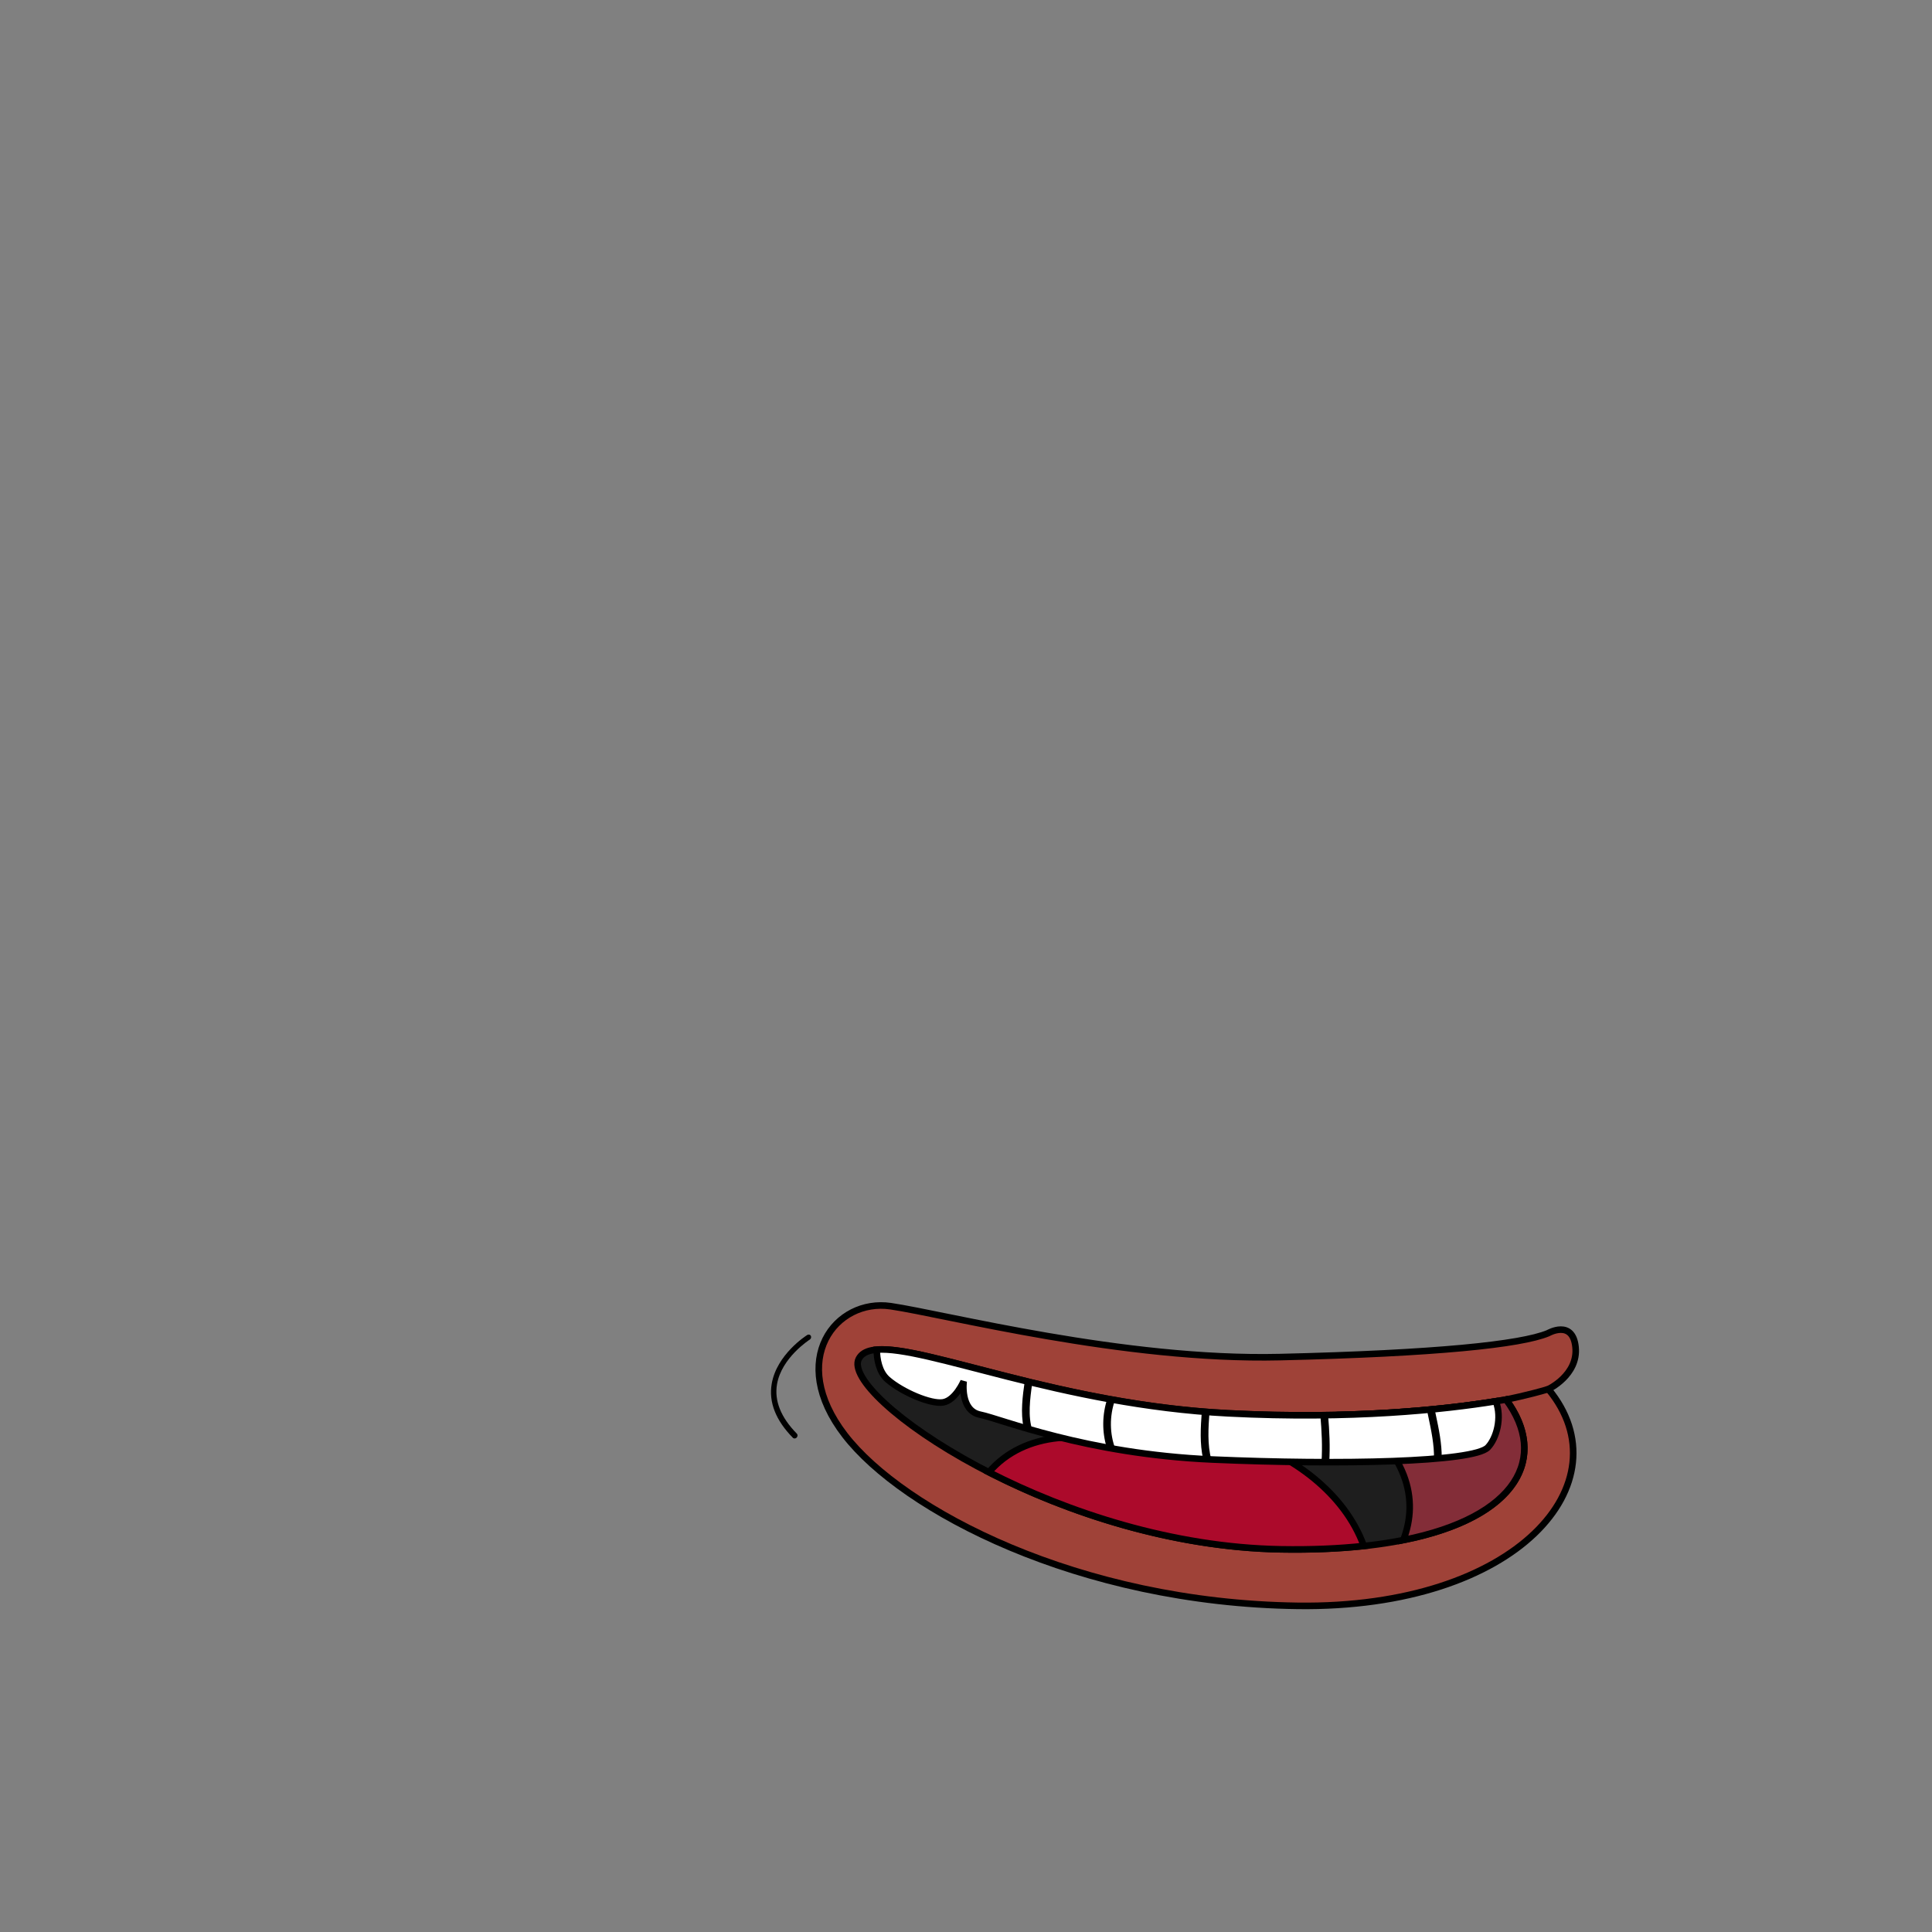 <?xml version="1.0" encoding="iso-8859-1"?>
<!-- Generator: Adobe Illustrator 21.1.0, SVG Export Plug-In . SVG Version: 6.00 Build 0)  -->
<svg version="1.1" xmlns="http://www.w3.org/2000/svg" xmlns:xlink="http://www.w3.org/1999/xlink" x="0px" y="0px"
	 viewBox="0 0 2500 2500" style="enable-background:new 0 0 2500 2500;" xml:space="preserve">
<rect x="0" y="0" width="2500" height="2500" fill="#808080" stroke="none"/>
<g id="Cool_Smile">
	<g>
		<path d="M1044.535,1727.488c-1.614,1.021-39.435,25.187-45.939,63.113c-4.067,23.74,5.137,47.241,27.369,69.867
			c1.287,1.323,3.498,1.209,4.922-0.261c1.422-1.471,1.518-3.734,0.216-5.058c-20.666-21.039-29.302-42.55-25.645-63.94
			c5.867-34.393,41.919-57.489,42.284-57.714c1.712-1.085,2.372-3.294,1.483-4.943
			C1048.34,1726.893,1046.243,1726.417,1044.535,1727.488z"/>
	</g>
	<g>
		<g>
			<path style="fill:#9F4238;stroke:#000000;stroke-width:8.504;" d="M2003.216,1725.161
				c-35.358,14.67-145.15,26.15-347.112,30.921s-432.626-55.425-503.558-65.875c-70.931-10.45-134.279,69.511-59.331,166.772
				c74.948,97.261,302.254,217.185,585.911,220.979c284.399,3.806,424.364-159.805,324.486-280.44c0,0,38.873-18.316,35.135-54.471
				C2035.009,1706.891,2003.216,1725.161,2003.216,1725.161z"/>
			<g>
				<path style="fill:#1E1E1E;stroke:#000000;stroke-width:8.504;" d="M1589.17,1828.829
					c-255.214-13.02-453.344-117.719-477.891-70.548c-24.547,47.171,251.765,241.375,546.184,246.534
					c275.19,4.818,362.542-97.841,291.318-193.782C1885.171,1822.133,1760.419,1837.567,1589.17,1828.829z"/>
			</g>
			<path style="fill:#AC0A2B;stroke:#000000;stroke-width:8.504;" d="M1603.524,1861.304
				c-42.703-12.816-92.12-8.082-129.099,16.779c-67.153-28.253-148.607-27.036-194.812,26.979
				c101.47,51.928,237.589,97.293,377.851,99.753c39.693,0.696,75.351-0.912,107.314-4.343
				C1739.88,1931.71,1671.652,1882.613,1603.524,1861.304z"/>
			<g>
				<path style="fill:#832D38;stroke:#000000;stroke-width:8.504;" d="M1948.781,1811.033
					c-42.452,7.407-112.162,16.735-204.721,19.531c32.063,18.828,58.841,43.114,72.343,78.371
					c11.248,29.367,9.509,57.853-0.533,83.88C1964.003,1963.398,2003.863,1885.23,1948.781,1811.033z"/>
			</g>
			<path style="fill:#9F4238;stroke:#000000;stroke-width:8.504;" d="M1948.781,1811.033c0,0,28.742-5.676,54.83-13.515"/>
		</g>
		<g>
			<path style="fill:#FFFFFF;stroke:#000000;stroke-width:8.504;" d="M1148.635,1785.204c18.693,16.175,55.989,32.244,71.92,29.439
				c15.931-2.804,26.428-27.286,26.428-27.286s-5.108,38.019,21.499,43.294c26.606,5.276,135.822,50.783,300.641,57.985
				c164.819,7.201,337.552,3.503,356.052-15.597c11.227-11.591,18.742-38.409,10.371-59.784
				c-66.862,10.79-186.296,23.74-346.376,15.574c-216.058-11.022-391.167-87.721-454.718-82.387
				C1134.677,1758.195,1137.171,1775.284,1148.635,1785.204z"/>
		</g>
		<g>
			<path d="M1708.528,1831.286c1.8,20.824,2.784,40.152,1.515,60.744c3.348,0.013,6.691,0.026,9.998,0.023
				c1.236-20.714,0.263-40.106-1.522-60.898C1715.213,1831.205,1711.881,1831.251,1708.528,1831.286z"/>
			<path d="M1865.544,1886.761c0.35-18.493-3.854-38.376-7.536-55.675l-1.578-7.66c-3.274,0.326-6.61,0.647-9.987,0.958l1.829,8.862
				c3.629,17.071,7.806,36.806,7.279,54.41C1858.981,1887.37,1862.317,1887.07,1865.544,1886.761z"/>
			<path d="M1565.077,1827.291c-3.323-0.246-6.632-0.514-9.935-0.786c-1.51,20.085-2.887,41.642,1.753,61.501
				c3.484,0.197,6.979,0.384,10.514,0.544C1562.197,1869.288,1563.557,1847.514,1565.077,1827.291z"/>
			<path d="M1442.787,1811.755c-3.32-0.586-6.635-1.165-9.919-1.767c-6.859,20.608-6.927,43.207-0.729,63.148
				c3.684,0.673,7.425,1.341,11.213,1.992C1435.874,1855.64,1435.452,1832.514,1442.787,1811.755z"/>
			<path d="M1326.079,1786.831c-2.858,19.536-5.71,41.706-1.45,60.486c3.593,1.055,7.373,2.147,11.256,3.248
				c-5.945-17.249-3.178-40.055-0.076-61.362C1332.525,1788.417,1329.307,1787.624,1326.079,1786.831z"/>
		</g>
	</g>
</g>
<g id="Layer_1">
</g>
</svg>
